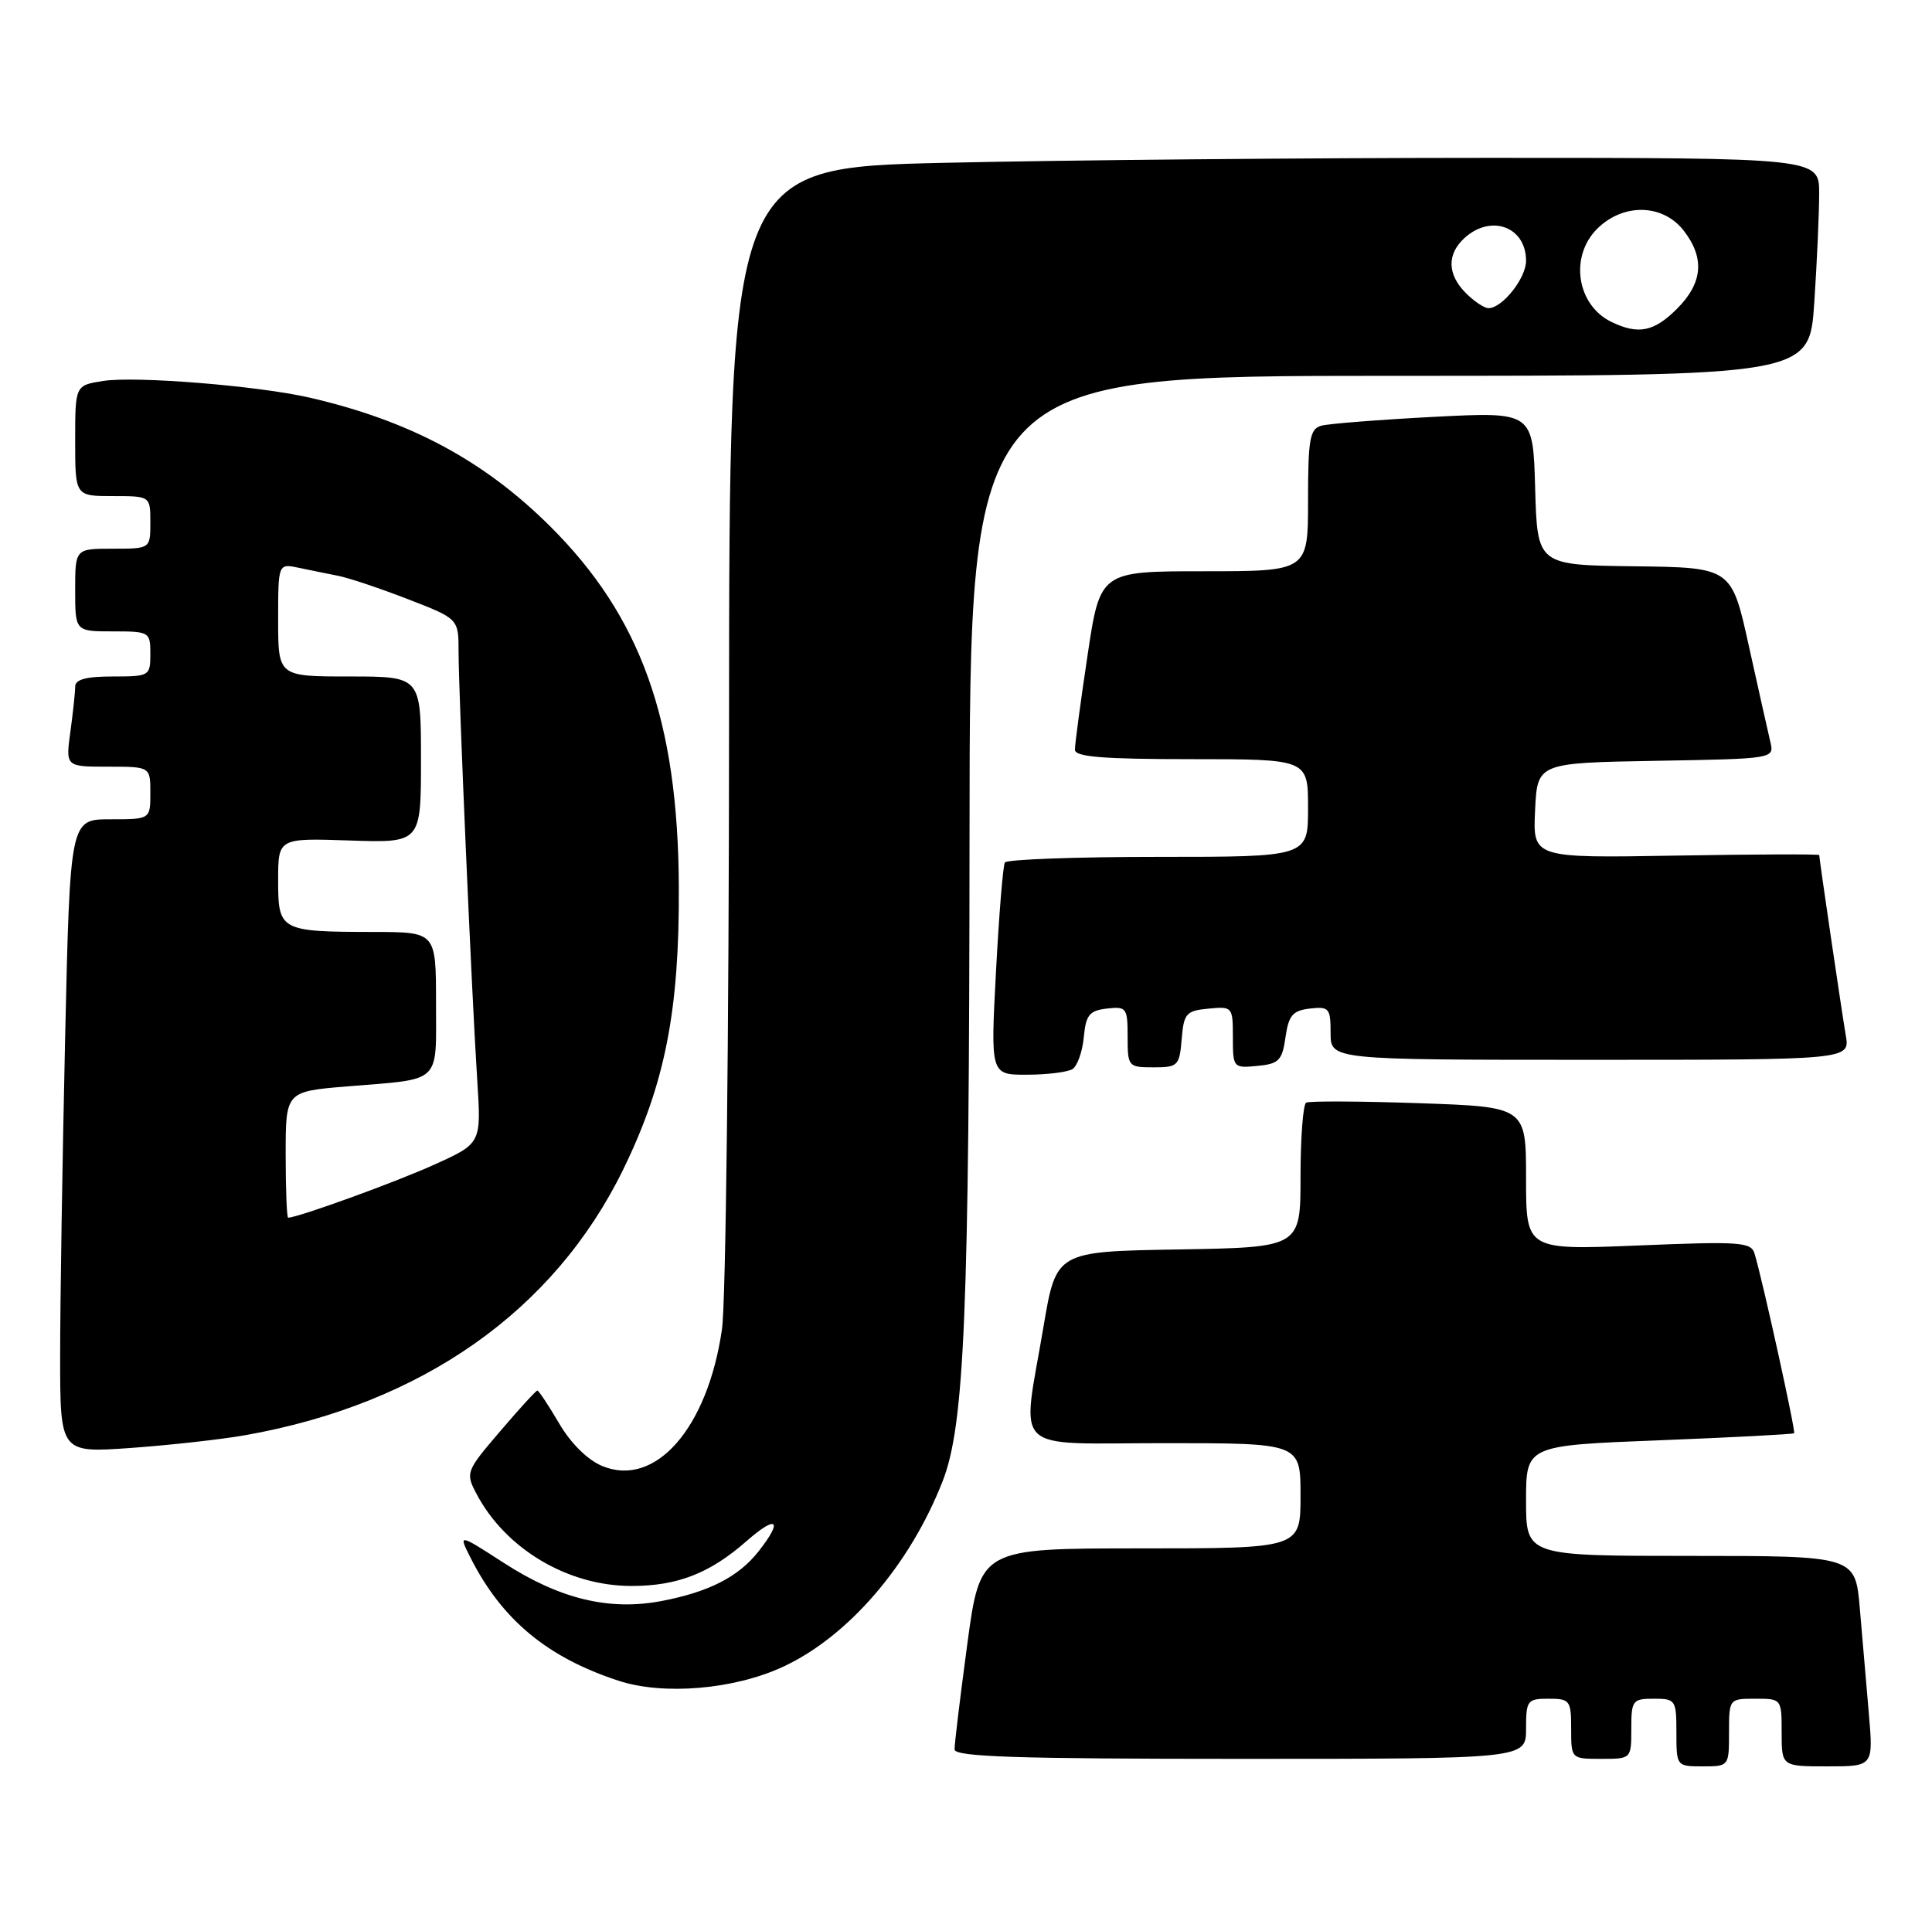 <?xml version="1.0" encoding="UTF-8" standalone="no"?>
<!DOCTYPE svg PUBLIC "-//W3C//DTD SVG 1.1//EN" "http://www.w3.org/Graphics/SVG/1.1/DTD/svg11.dtd" >
<svg xmlns="http://www.w3.org/2000/svg" xmlns:xlink="http://www.w3.org/1999/xlink" version="1.1" viewBox="0 0 257 256">
 <g >
 <path fill="currentColor"
d=" M 230.00 230.50 C 230.00 226.02 230.02 226.00 233.50 226.00 C 236.98 226.00 237.00 226.02 237.00 230.50 C 237.00 235.00 237.00 235.00 243.10 235.00 C 249.20 235.00 249.20 235.00 248.60 228.00 C 248.27 224.15 247.73 217.85 247.40 214.00 C 246.80 207.00 246.80 207.00 224.90 207.00 C 203.00 207.00 203.00 207.00 203.00 199.65 C 203.00 192.31 203.00 192.31 220.70 191.62 C 230.44 191.24 238.52 190.81 238.66 190.68 C 238.89 190.44 234.50 170.47 233.40 166.79 C 232.94 165.24 231.49 165.14 217.95 165.70 C 203.00 166.31 203.00 166.31 203.00 156.78 C 203.00 147.26 203.00 147.26 188.75 146.77 C 180.91 146.50 174.16 146.47 173.75 146.70 C 173.34 146.93 173.00 151.36 173.00 156.53 C 173.00 165.95 173.00 165.95 156.75 166.23 C 140.50 166.50 140.50 166.50 138.81 176.50 C 135.91 193.69 134.14 192.00 155.00 192.00 C 173.00 192.00 173.00 192.00 173.00 199.00 C 173.00 206.00 173.00 206.00 151.69 206.00 C 130.39 206.00 130.39 206.00 128.67 218.75 C 127.73 225.76 126.96 232.06 126.98 232.75 C 127.00 233.73 135.28 234.00 165.00 234.00 C 203.00 234.00 203.00 234.00 203.00 230.00 C 203.00 226.22 203.17 226.00 206.00 226.00 C 208.83 226.00 209.00 226.22 209.00 230.00 C 209.00 234.00 209.00 234.00 213.00 234.00 C 217.00 234.00 217.00 234.00 217.00 230.00 C 217.00 226.22 217.17 226.00 220.00 226.00 C 222.89 226.00 223.00 226.17 223.00 230.50 C 223.00 234.98 223.02 235.00 226.50 235.00 C 229.98 235.00 230.00 234.98 230.00 230.50 Z  M 104.14 221.76 C 112.83 217.74 121.02 208.23 125.38 197.09 C 128.31 189.62 128.93 174.76 128.97 111.25 C 129.00 50.00 129.00 50.00 184.85 50.00 C 240.70 50.00 240.70 50.00 241.34 40.25 C 241.70 34.89 241.99 28.36 241.99 25.75 C 242.00 21.00 242.00 21.00 198.16 21.00 C 174.05 21.00 141.43 21.30 125.66 21.66 C 97.00 22.32 97.00 22.32 96.98 96.41 C 96.97 137.16 96.55 173.35 96.04 176.84 C 94.14 190.01 87.17 197.97 80.11 195.04 C 78.17 194.24 75.92 192.02 74.37 189.36 C 72.96 186.96 71.66 185.00 71.48 185.00 C 71.30 185.00 69.07 187.44 66.52 190.43 C 62.00 195.71 61.92 195.94 63.35 198.68 C 67.21 206.05 75.51 211.00 84.00 211.00 C 90.12 211.00 94.43 209.32 99.32 205.02 C 103.36 201.48 104.20 202.21 100.91 206.39 C 98.24 209.79 94.28 211.81 87.96 213.01 C 81.02 214.32 74.44 212.73 67.02 207.93 C 60.96 204.02 60.96 204.02 62.60 207.26 C 66.76 215.49 72.80 220.51 82.29 223.61 C 88.27 225.57 97.64 224.77 104.14 221.76 Z  M 32.63 190.94 C 56.12 186.78 73.71 174.41 82.91 155.57 C 88.47 144.18 90.38 134.46 90.30 118.00 C 90.20 95.82 85.26 82.01 73.12 69.96 C 64.31 61.22 54.46 55.96 41.18 52.90 C 34.34 51.33 18.09 50.01 13.75 50.68 C 10.00 51.26 10.00 51.26 10.00 58.63 C 10.00 66.00 10.00 66.00 15.00 66.00 C 20.00 66.00 20.00 66.00 20.00 69.50 C 20.00 73.00 20.00 73.00 15.00 73.00 C 10.00 73.00 10.00 73.00 10.00 78.50 C 10.00 84.00 10.00 84.00 15.00 84.00 C 19.89 84.00 20.00 84.07 20.00 87.00 C 20.00 89.93 19.89 90.00 15.00 90.00 C 11.45 90.00 10.00 90.39 10.00 91.36 C 10.00 92.11 9.71 94.81 9.36 97.36 C 8.73 102.00 8.73 102.00 14.36 102.00 C 20.00 102.00 20.00 102.00 20.00 105.50 C 20.00 109.00 20.00 109.00 14.66 109.00 C 9.32 109.00 9.32 109.00 8.66 138.25 C 8.30 154.34 8.00 173.30 8.00 180.40 C 8.00 193.30 8.00 193.30 17.38 192.64 C 22.54 192.27 29.40 191.51 32.63 190.94 Z  M 142.67 142.23 C 143.31 141.82 143.99 139.91 144.17 137.99 C 144.45 135.02 144.91 134.45 147.25 134.18 C 149.85 133.88 150.00 134.09 150.00 137.93 C 150.00 141.90 150.08 142.00 153.44 142.00 C 156.69 142.00 156.90 141.80 157.19 138.25 C 157.47 134.83 157.78 134.47 160.75 134.19 C 163.94 133.88 164.00 133.95 164.00 138.00 C 164.00 142.05 164.06 142.12 167.25 141.81 C 170.12 141.54 170.56 141.09 171.00 138.00 C 171.42 135.08 171.95 134.45 174.25 134.18 C 176.80 133.89 177.00 134.13 177.00 137.43 C 177.00 141.00 177.00 141.00 211.55 141.00 C 246.09 141.00 246.09 141.00 245.53 137.75 C 244.99 134.59 242.00 114.27 242.00 113.76 C 242.00 113.62 233.43 113.65 222.95 113.83 C 203.90 114.16 203.90 114.16 204.20 107.83 C 204.50 101.50 204.50 101.50 220.26 101.22 C 235.99 100.95 236.02 100.94 235.50 98.72 C 235.21 97.50 233.93 91.78 232.65 86.00 C 230.34 75.50 230.34 75.50 217.42 75.34 C 204.50 75.18 204.50 75.18 204.21 64.98 C 203.93 54.78 203.93 54.78 190.71 55.46 C 183.45 55.84 176.71 56.37 175.75 56.64 C 174.24 57.07 174.00 58.44 174.00 66.57 C 174.00 76.00 174.00 76.00 160.17 76.00 C 146.34 76.00 146.34 76.00 144.66 87.25 C 143.73 93.44 142.98 99.06 142.99 99.75 C 143.00 100.70 146.77 101.00 158.50 101.00 C 174.00 101.00 174.00 101.00 174.00 107.50 C 174.00 114.00 174.00 114.00 154.06 114.00 C 143.09 114.00 133.91 114.34 133.67 114.75 C 133.42 115.16 132.89 121.69 132.49 129.25 C 131.76 143.00 131.76 143.00 136.63 142.98 C 139.31 142.98 142.03 142.63 142.67 142.23 Z  M 214.36 42.83 C 209.75 40.60 208.75 34.15 212.45 30.45 C 215.90 27.01 221.14 27.10 223.93 30.63 C 226.80 34.29 226.53 37.63 223.08 41.08 C 220.02 44.14 217.93 44.56 214.36 42.83 Z  M 195.00 39.00 C 192.51 36.51 192.45 33.81 194.83 31.65 C 198.37 28.45 203.00 30.18 203.00 34.70 C 203.00 37.02 199.84 41.00 198.00 41.00 C 197.45 41.00 196.10 40.10 195.00 39.00 Z  M 38.00 153.60 C 38.00 145.21 38.00 145.21 46.25 144.53 C 58.87 143.50 58.00 144.32 58.00 133.43 C 58.00 124.00 58.00 124.00 49.75 123.99 C 37.24 123.97 37.00 123.84 37.00 117.13 C 37.00 111.50 37.00 111.50 46.50 111.82 C 56.00 112.14 56.00 112.14 56.00 101.07 C 56.00 90.00 56.00 90.00 46.50 90.00 C 37.00 90.00 37.00 90.00 37.00 82.48 C 37.00 74.96 37.00 74.96 39.75 75.54 C 41.26 75.86 43.62 76.34 45.00 76.61 C 46.38 76.88 50.54 78.27 54.25 79.71 C 61.00 82.32 61.00 82.32 61.00 86.72 C 61.00 92.12 62.75 132.39 63.49 143.81 C 64.02 152.12 64.02 152.12 57.76 154.95 C 52.62 157.28 39.62 162.00 38.33 162.00 C 38.15 162.00 38.00 158.22 38.00 153.60 Z "/>
</g>
</svg>